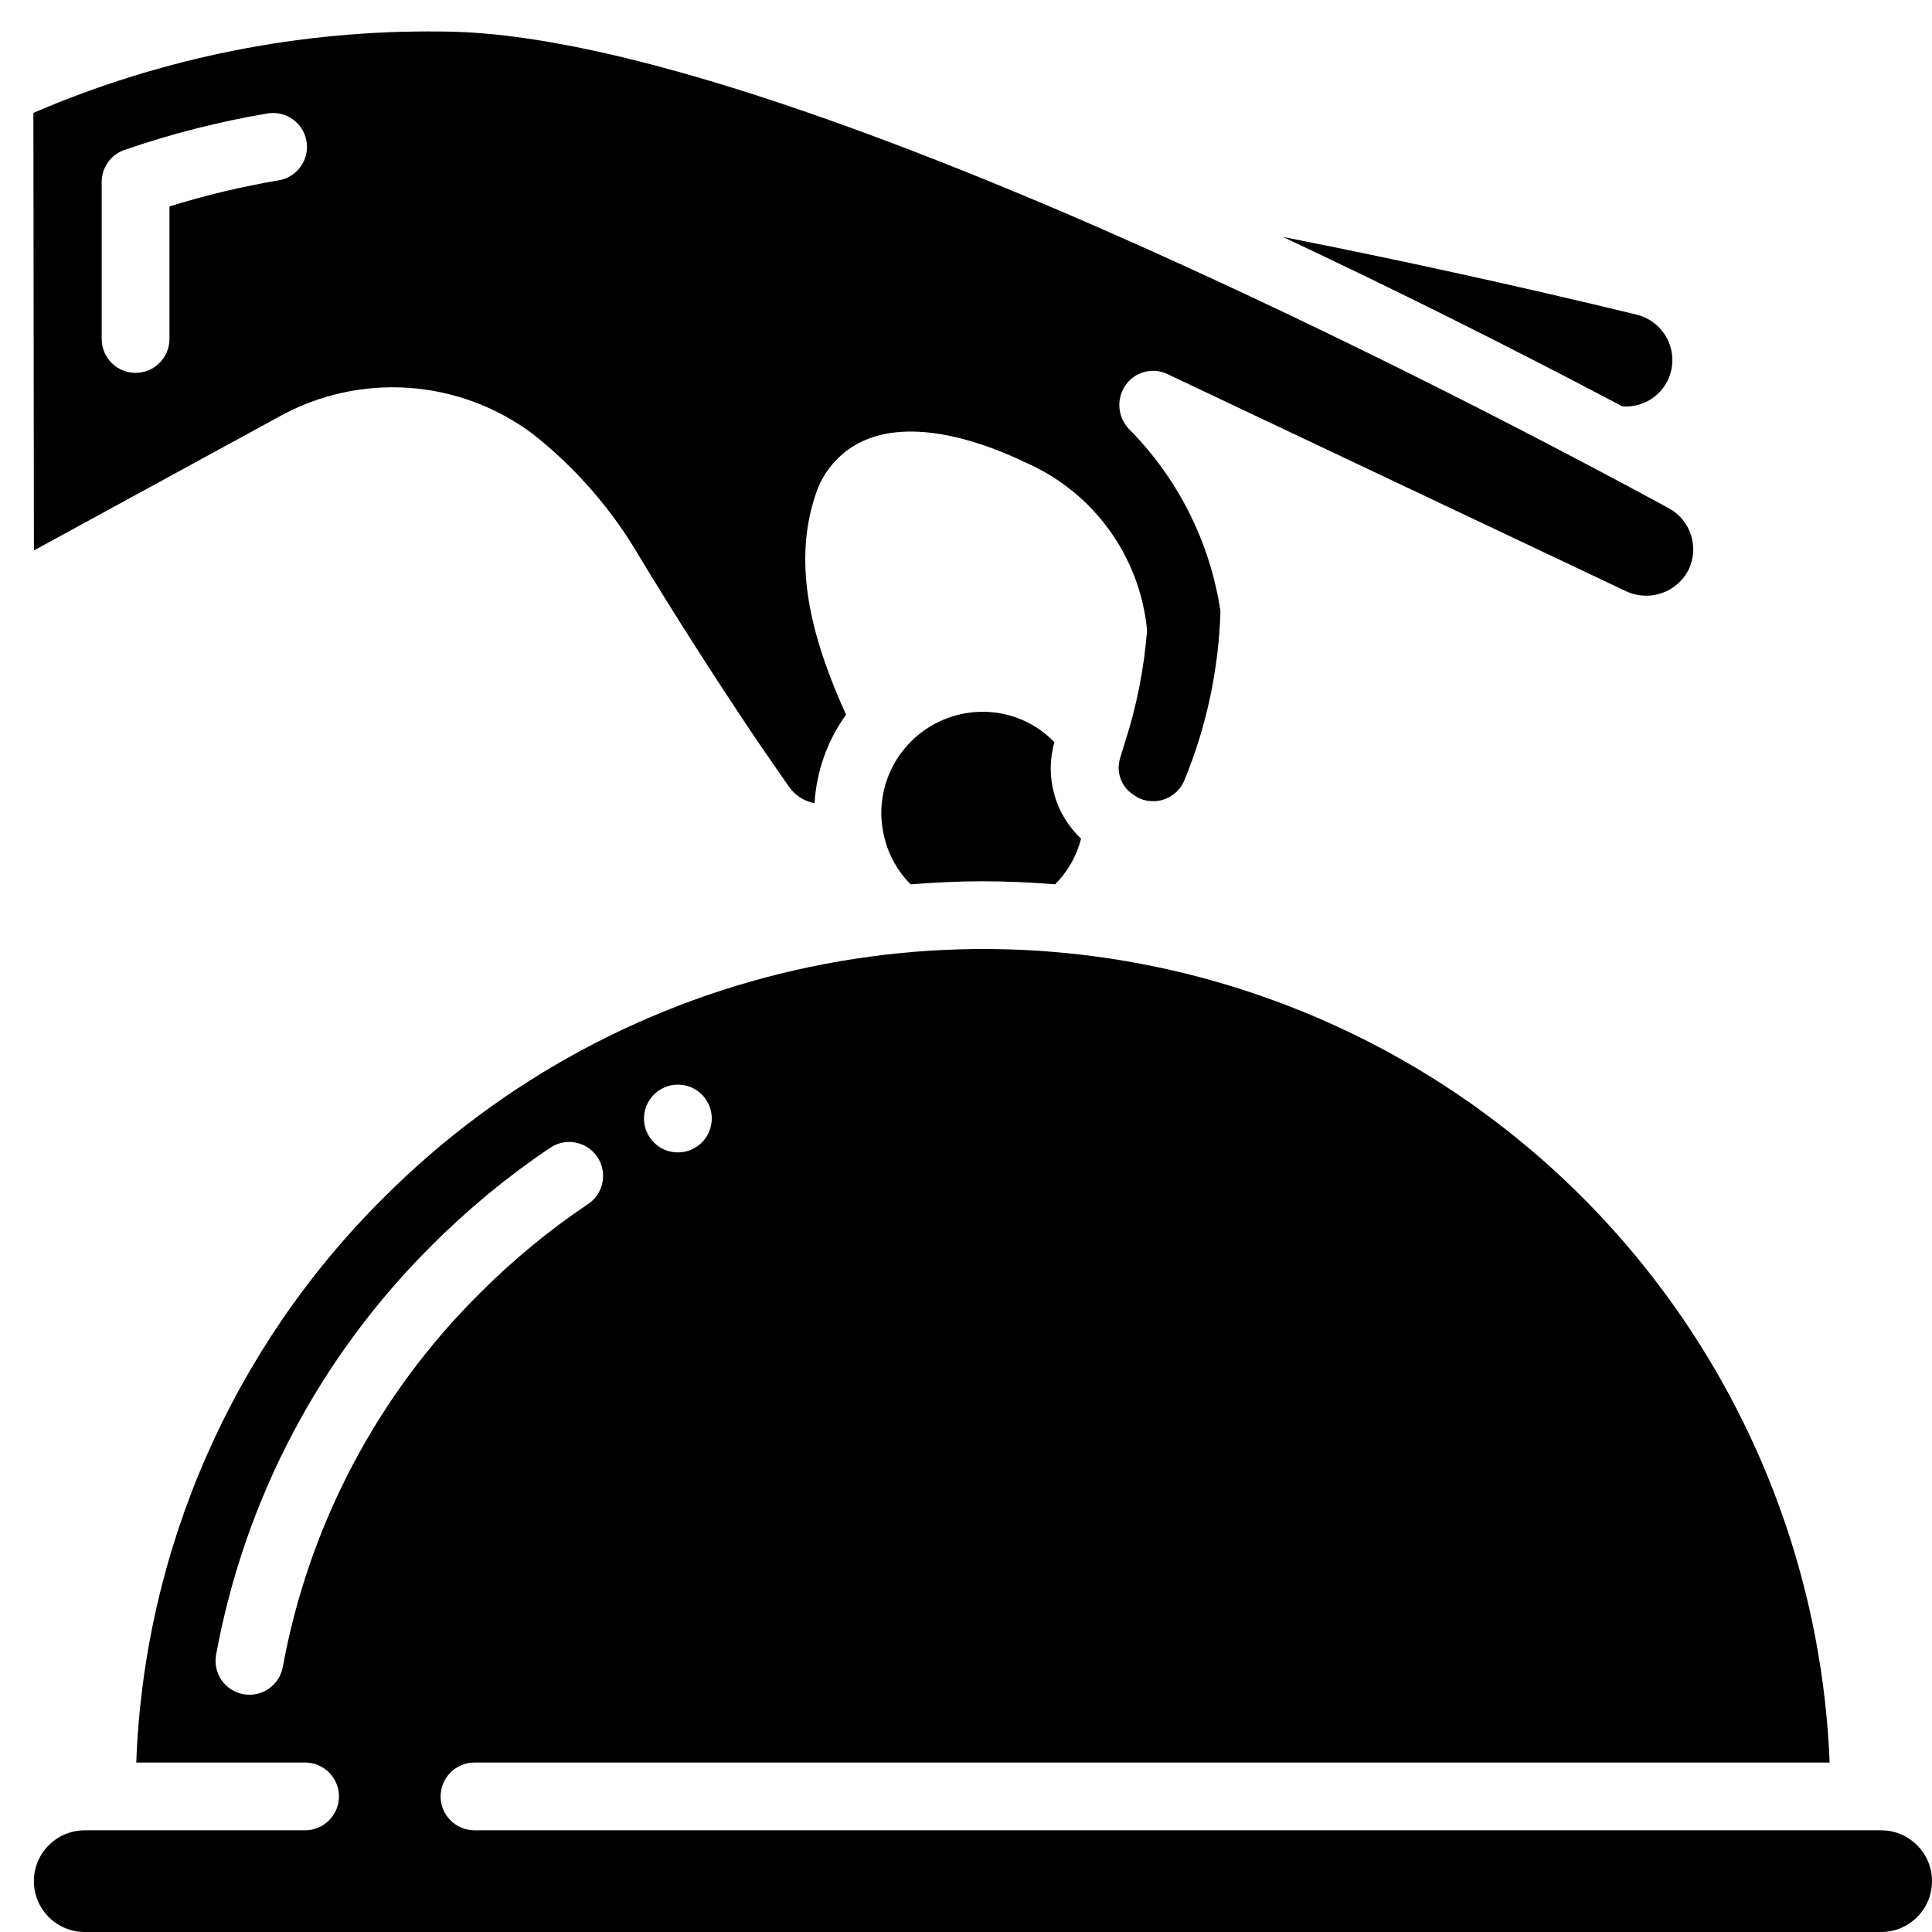<svg width="128" height="128" viewBox="0 0 128 128" fill="none" xmlns="http://www.w3.org/2000/svg">
<g clip-path="url(#clip0)">
<path d="M65.124 47.158C63.336 47.154 61.62 47.862 60.355 49.126C59.091 50.391 58.383 52.107 58.387 53.895C58.39 54.222 58.419 54.549 58.472 54.871C58.678 56.278 59.329 57.582 60.331 58.59C61.917 58.467 63.514 58.386 65.124 58.386C66.734 58.386 68.324 58.467 69.907 58.588C70.74 57.751 71.333 56.707 71.625 55.563C69.887 53.93 69.206 51.464 69.857 49.17C68.618 47.884 66.909 47.157 65.124 47.158V47.158Z" fill="black"/>
<path d="M110.749 24.412C111.04 22.795 110.022 21.231 108.425 20.844C100.566 18.939 92.621 17.199 84.992 15.695C92.281 19.119 99.914 22.921 107.484 26.923C109.055 27.045 110.464 25.962 110.749 24.412Z" fill="black"/>
<path d="M18.461 27.621C23.806 24.64 30.406 25.084 35.303 28.755C38.139 30.991 40.53 33.74 42.352 36.857C44.692 40.726 47.25 44.73 49.951 48.759C50.486 49.547 51.009 50.3 51.496 51.005L52.294 52.154C52.694 52.71 53.293 53.089 53.967 53.212C54.091 51.1 54.815 49.067 56.053 47.351C54.009 42.822 52.386 37.695 54.018 32.82C54.527 31.166 55.741 29.821 57.335 29.148C60.811 27.682 65.46 29.447 67.923 30.632C72.437 32.596 75.528 36.855 75.996 41.755C75.799 44.305 75.3 46.823 74.509 49.255L74.262 50.059C74.172 50.312 74.121 50.577 74.112 50.845C74.109 51.615 74.519 52.328 75.185 52.714C75.254 52.754 75.321 52.797 75.385 52.844C75.486 52.892 75.59 52.935 75.695 52.972C76.802 53.334 78.002 52.79 78.46 51.719C79.932 48.152 80.745 44.348 80.858 40.491C80.172 35.925 78.048 31.697 74.795 28.421C74.04 27.631 73.946 26.418 74.57 25.521C75.182 24.637 76.342 24.32 77.319 24.771L107.769 39.188C109.302 39.883 111.111 39.248 111.872 37.746C112.592 36.252 112.012 34.456 110.554 33.664C96.941 26.287 82.746 19.348 70.6 14.127C51.916 6.137 37.987 2.088 29.193 2.088C19.921 1.977 10.729 3.813 2.212 7.478L2.246 36.469L18.461 27.621ZM6.737 12.057C6.736 11.101 7.341 10.249 8.244 9.935C11.329 8.869 14.497 8.061 17.716 7.518C18.507 7.384 19.309 7.682 19.821 8.3C20.333 8.918 20.477 9.762 20.197 10.514C19.918 11.266 19.259 11.812 18.468 11.947C16.018 12.36 13.6 12.939 11.228 13.678V22.456C11.228 23.696 10.223 24.702 8.982 24.702C7.742 24.702 6.737 23.696 6.737 22.456V12.057Z" fill="black"/>
<path d="M124.631 121.263H31.438C30.198 121.263 29.192 120.258 29.192 119.018C29.192 117.778 30.198 116.772 31.438 116.772H121.218C120.333 94.49 106.341 74.846 85.573 66.728C64.804 58.609 41.199 63.556 25.438 79.331C15.414 89.276 9.547 102.661 9.027 116.772H20.21C21.45 116.772 22.456 117.778 22.456 119.018C22.456 120.258 21.45 121.263 20.21 121.263H5.614C3.753 121.263 2.245 122.771 2.245 124.632C2.245 126.492 3.753 128 5.614 128H124.631C126.491 128 128 126.492 128 124.632C128 122.771 126.491 121.263 124.631 121.263V121.263ZM44.912 71.86C46.152 71.86 47.157 72.865 47.157 74.105C47.157 75.346 46.152 76.351 44.912 76.351C43.672 76.351 42.666 75.346 42.666 74.105C42.666 72.865 43.672 71.86 44.912 71.86ZM18.737 110.439C18.514 111.66 17.343 112.468 16.123 112.245C14.903 112.022 14.094 110.851 14.318 109.631C16.201 99.338 21.192 89.868 28.62 82.497C31.017 80.096 33.643 77.933 36.459 76.039C37.489 75.347 38.885 75.622 39.576 76.652C40.268 77.682 39.993 79.078 38.963 79.769C36.388 81.498 33.988 83.476 31.797 85.673C25.014 92.398 20.455 101.043 18.737 110.439V110.439Z" fill="black"/>
</g>
<defs>
<clipPath id="clip0">
<rect width="128" height="128" fill="white"/>
</clipPath>
</defs>
</svg>
